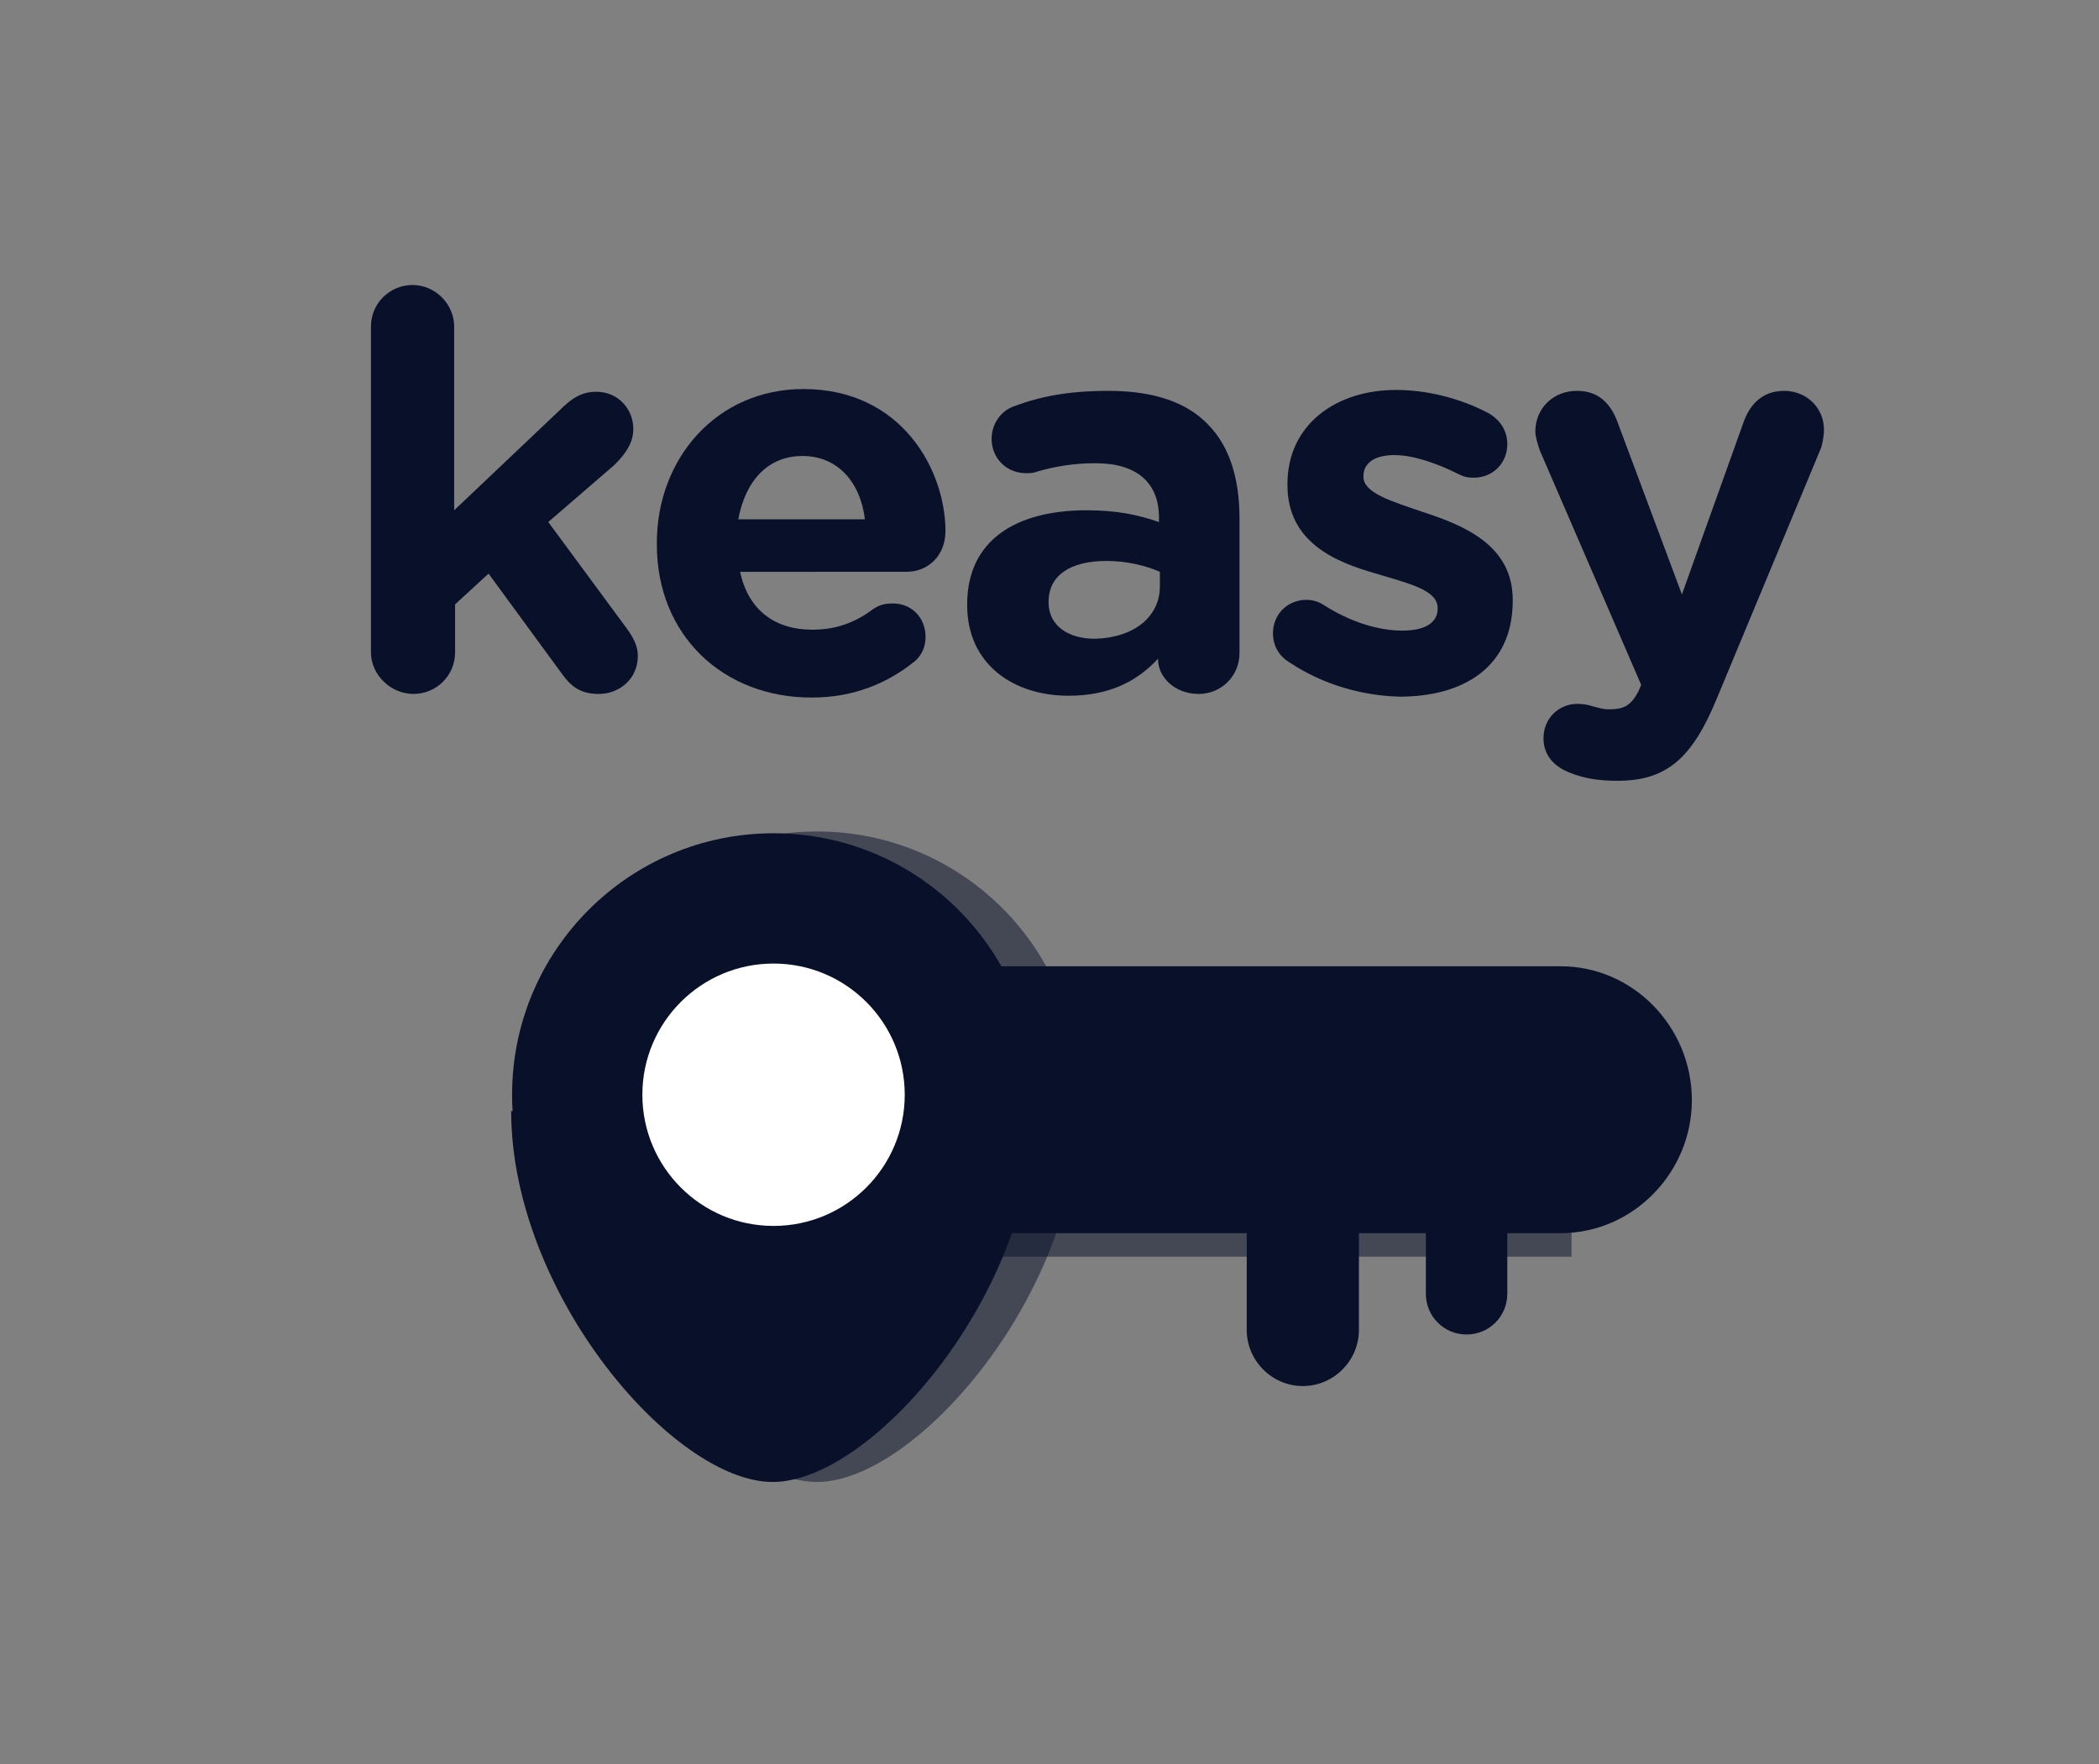 <?xml version="1.0" encoding="utf-8"?>
<!-- Generator: Adobe Illustrator 21.0.2, SVG Export Plug-In . SVG Version: 6.00 Build 0)  -->
<svg version="1.1" id="Calque_1" xmlns="http://www.w3.org/2000/svg" xmlns:xlink="http://www.w3.org/1999/xlink" x="0px" y="0px"
	 viewBox="0 0 232 195" style="enable-background:new 0 0 232 195;" xml:space="preserve">
<rect x="0" y="0" width="232" height="195" fill="#808080" stroke="none"/>
<style type="text/css">
	.st0{fill:#09112A;}
	.st1{opacity:0.5;fill:#09112A;}
	.st2{fill:#FFFFFF;}
</style>
<g>
	<g>
		<path class="st0" d="M150.2,139.9v7.1c0,3.4-2.8,6.2-6.2,6.2s-6.2-2.8-6.2-6.2v-30c0-3.4,2.8-6.2,6.2-6.2s6.2,2.8,6.2,6.2v8.9
			V139.9z"/>
	</g>
	<g>
		<path class="st0" d="M166.6,137.8v5.2c0,2.5-2,4.5-4.5,4.5s-4.5-2-4.5-4.5V121c0-2.5,2-4.5,4.5-4.5s4.5,2,4.5,4.5v6.5V137.8z"/>
	</g>
	<rect x="93.3" y="110.8" class="st1" width="80.4" height="28.1"/>
	<path class="st0" d="M172.5,106.8H93.3v29.5h79.2c8,0,14.5-6.7,14.5-14.7C187,113.5,180.5,106.8,172.5,106.8z"/>
	<path class="st1" d="M119.2,120.7c0-16-13-28.8-28.9-28.8s-28.9,12.8-28.9,28.7c0,0.8,0,0.9,0.1,2.2h-0.1c0,20.1,17.9,41,28.9,41
		s28.9-20.9,28.9-41h-0.1C119.2,121.5,119.2,121.5,119.2,120.7z"/>
	<path class="st0" d="M125.3,113.3"/>
	<path class="st0" d="M56.5,122.8c0,20.1,17.9,41,28.9,41s28.9-20.9,28.9-41H56.5z"/>
	<circle class="st0" cx="85.5" cy="121" r="28.9"/>
	<circle class="st2" cx="85.5" cy="121" r="14.5"/>
</g>
<path class="st0" d="M41,36.1c0-2.6,2.1-4.6,4.6-4.6s4.6,2.1,4.6,4.6v20.3l11.6-11c1.3-1.3,2.4-2.1,4.1-2.1c2.5,0,4.1,2,4.1,4.1
	c0,1.6-0.9,2.8-2.1,4l-7.3,6.3l8.7,11.8c0.8,1.1,1.2,2,1.2,3c0,2.5-2,4.2-4.3,4.2c-1.8,0-2.9-0.6-4-2.1L54,63.4l-3.7,3.4v5.3
	c0,2.6-2.1,4.6-4.6,4.6S41,74.6,41,72.1V36.1z"/>
<path class="st0" d="M89.7,77.1c-9.8,0-17.1-6.9-17.1-16.9V60c0-9.3,6.6-17,16.2-17c10.9,0,15.7,9,15.7,15.7c0,2.7-1.9,4.5-4.3,4.5
	H81.8c0.9,4.2,3.8,6.4,8,6.4c2.6,0,4.7-0.8,6.6-2.2c0.7-0.5,1.3-0.7,2.3-0.7c2.1,0,3.6,1.6,3.6,3.7c0,1.2-0.5,2.1-1.2,2.7
	C98.1,75.5,94.4,77.1,89.7,77.1z M95.6,57.4c-0.5-4.1-3-7-6.9-7c-3.8,0-6.3,2.7-7.1,7H95.6z"/>
<path class="st0" d="M106.9,66.9v-0.1c0-7.1,5.4-10.4,13.2-10.4c3.3,0,5.7,0.5,8,1.3v-0.5c0-3.8-2.4-6-7-6c-2.6,0-4.6,0.4-6.4,0.9
	c-0.5,0.2-0.9,0.2-1.3,0.2c-2.1,0-3.8-1.6-3.8-3.8c0-1.6,1-3.1,2.5-3.6c2.9-1.1,6.1-1.7,10.4-1.7c5.1,0,8.7,1.3,11,3.7
	c2.4,2.4,3.5,6,3.5,10.4v14.9c0,2.5-2,4.5-4.5,4.5c-2.7,0-4.5-1.9-4.5-3.8v-0.1c-2.3,2.5-5.4,4.1-9.9,4.1
	C112,76.9,106.9,73.4,106.9,66.9z M128.2,64.8v-1.6c-1.6-0.7-3.7-1.2-5.9-1.2c-4,0-6.4,1.6-6.4,4.5v0.1c0,2.5,2.1,4,5.1,4
	C125.3,70.5,128.2,68.2,128.2,64.8z"/>
<path class="st0" d="M142.5,73.2c-1-0.6-1.8-1.7-1.8-3.2c0-2.1,1.6-3.7,3.7-3.7c0.7,0,1.3,0.2,1.8,0.5c3.1,2,6.2,2.9,8.8,2.9
	c2.7,0,3.9-1,3.9-2.4v-0.1c0-2-3.2-2.7-6.8-3.8c-4.6-1.3-9.8-3.5-9.8-9.8v-0.1c0-6.6,5.4-10.4,12-10.4c3.4,0,7,0.9,10.1,2.5
	c1.3,0.7,2.2,1.9,2.2,3.5c0,2.1-1.6,3.7-3.7,3.7c-0.7,0-1.1-0.1-1.7-0.4c-2.6-1.3-5.1-2.1-7.1-2.1c-2.3,0-3.4,1-3.4,2.3v0.1
	c0,1.8,3.1,2.7,6.6,3.9c4.6,1.5,9.9,3.7,9.9,9.7v0.1c0,7.3-5.4,10.6-12.5,10.6C150.8,76.9,146.4,75.8,142.5,73.2z"/>
<path class="st0" d="M173.5,85.4c-1.3-0.5-2.9-1.6-2.9-3.8c0-2.3,1.8-3.8,3.7-3.8c0.7,0,1.2,0.1,1.5,0.2c0.8,0.2,1.3,0.4,2,0.4
	c1.6,0,2.4-0.3,3.3-2l0.3-0.7l-11.2-25.9c-0.2-0.6-0.5-1.5-0.5-2.1c0-2.6,2-4.5,4.6-4.5c2.3,0,3.7,1.3,4.5,3.5l7.1,19l6.8-19
	c0.7-2,2.1-3.5,4.5-3.5s4.4,1.8,4.4,4.3c0,0.7-0.2,1.8-0.4,2.2l-11.4,27.4c-2.7,6.6-5.5,9.2-11,9.2C176.5,86.3,175,86,173.5,85.4z"
	/>
</svg>
